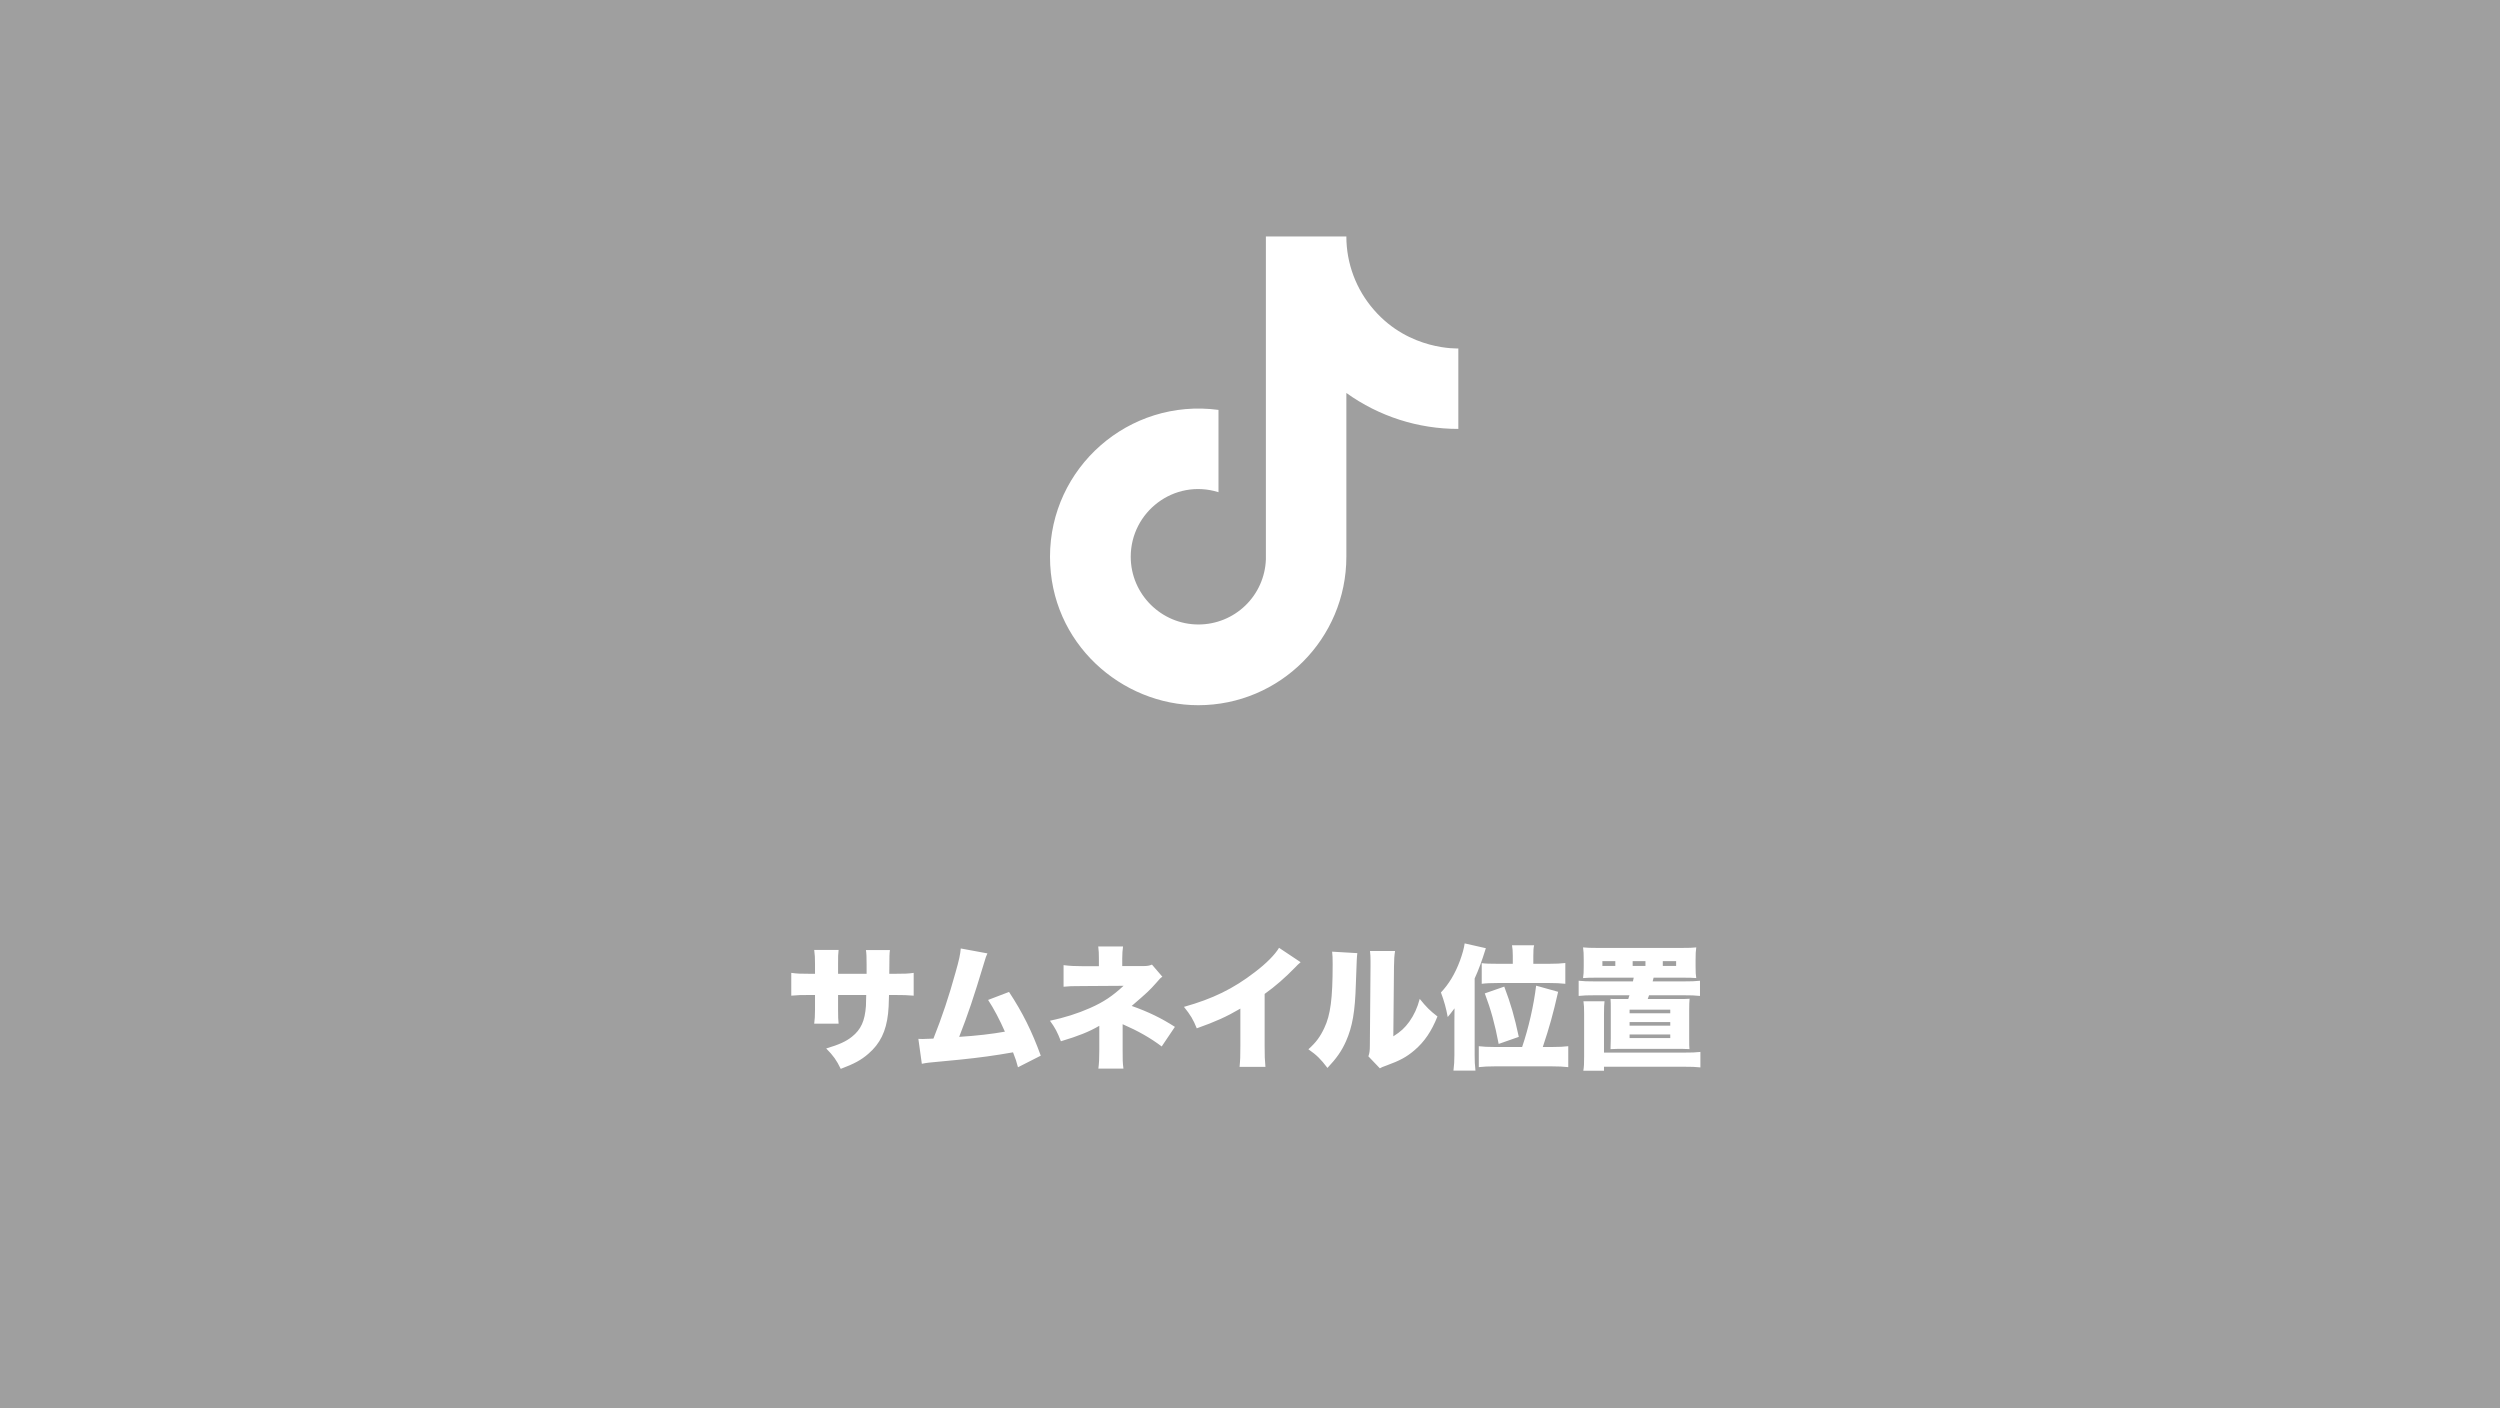 <svg width="300" height="169" viewBox="0 0 300 169" fill="none" xmlns="http://www.w3.org/2000/svg">
<rect width="300" height="169" fill="#9F9F9F"/>
<path d="M164.875 37.188C162.739 34.748 161.562 31.617 161.563 28.375H151.906V67.125C151.833 69.222 150.949 71.21 149.438 72.667C147.928 74.125 145.911 74.939 143.812 74.938C139.375 74.938 135.688 71.312 135.688 66.812C135.688 61.438 140.875 57.406 146.219 59.062V49.188C135.438 47.75 126 56.125 126 66.812C126 77.219 134.625 84.625 143.781 84.625C153.594 84.625 161.563 76.656 161.563 66.812V47.156C165.478 49.968 170.179 51.477 175 51.469V41.812C175 41.812 169.125 42.094 164.875 37.188Z" fill="white"/>
<path d="M100.569 116.856H103.993C103.993 116.584 103.993 116.392 103.993 116.264V115.8C103.993 114.888 103.977 114.408 103.913 114.008H106.793C106.729 114.488 106.729 114.488 106.713 116.856H107.337C108.537 116.856 108.985 116.84 109.641 116.744V119.48C108.873 119.416 108.425 119.4 107.385 119.4H106.681C106.649 120.664 106.633 121.016 106.569 121.624C106.329 123.784 105.609 125.24 104.201 126.456C103.337 127.208 102.505 127.656 100.889 128.264C100.377 127.208 100.009 126.696 99.145 125.816C100.697 125.352 101.513 124.984 102.233 124.408C103.321 123.544 103.785 122.504 103.913 120.712C103.929 120.424 103.929 120.312 103.945 119.4H100.569V121.192C100.569 121.976 100.585 122.408 100.633 122.84H97.705C97.769 122.392 97.801 121.864 97.801 121.16V119.4H97.209C96.057 119.4 95.849 119.4 94.953 119.48V116.744C95.673 116.84 95.993 116.856 97.257 116.856H97.801V115.688C97.801 114.936 97.785 114.584 97.705 113.992H100.633C100.569 114.632 100.569 114.68 100.569 115.624V116.856ZM115.292 113.816L118.492 114.408C118.332 114.744 118.3 114.84 118.076 115.592C116.828 119.736 116.14 121.768 115.1 124.424C117.18 124.296 119.068 124.072 120.588 123.8C119.996 122.44 119.26 121.032 118.572 119.992L121.084 119.032C122.716 121.512 123.836 123.768 124.892 126.68L122.156 128.072C121.964 127.336 121.916 127.192 121.564 126.28C119.276 126.68 117.644 126.904 115.164 127.16L111.5 127.512C111.116 127.56 111.004 127.576 110.62 127.656L110.204 124.664C110.508 124.68 110.636 124.68 110.716 124.68C110.812 124.68 110.94 124.68 111.116 124.664L111.612 124.648C111.82 124.648 111.852 124.648 112.012 124.632C113.052 122.024 113.868 119.576 114.668 116.68C115.1 115.16 115.228 114.552 115.292 113.816ZM134.812 128.232H131.804C131.884 127.608 131.916 127.064 131.916 125.976V123.096C130.716 123.8 129.404 124.328 127.308 124.952C126.876 123.832 126.62 123.352 125.996 122.488C127.692 122.136 129.356 121.608 130.796 120.968C132.428 120.248 133.5 119.528 134.828 118.296L129.932 118.328C128.54 118.328 128.332 118.344 127.628 118.408V115.816C128.364 115.912 129.004 115.944 129.964 115.944H131.868V115.064C131.868 114.344 131.852 114.136 131.788 113.576H134.764C134.7 114.04 134.668 114.44 134.668 115.032V115.928H137.212C137.676 115.928 137.932 115.88 138.236 115.752L139.484 117.208C139.228 117.384 139.228 117.384 138.748 117.944C137.932 118.856 137.756 119.032 135.804 120.712C137.836 121.432 139.372 122.184 140.988 123.224L139.404 125.576C138.076 124.568 136.588 123.72 134.716 122.904V125.992C134.716 127.256 134.716 127.448 134.812 128.232ZM153.484 113.736L156.076 115.464C155.724 115.768 155.708 115.784 155.452 116.056C154.188 117.352 153.052 118.344 151.756 119.272V125.432C151.756 126.744 151.772 127.16 151.852 128.024H148.748C148.828 127.176 148.844 126.824 148.844 125.448V121.032C147.18 122.008 145.9 122.584 143.612 123.4C143.18 122.328 142.86 121.8 142.076 120.824C145.548 119.848 147.996 118.648 150.572 116.664C151.948 115.624 153.02 114.536 153.484 113.736ZM159.855 114.2L162.879 114.376C162.815 114.92 162.815 114.92 162.703 118.088C162.607 121.432 162.287 123.208 161.519 124.952C160.991 126.136 160.383 127 159.295 128.152C158.479 127.08 158.031 126.632 157.007 125.912C157.919 125.096 158.415 124.424 158.911 123.368C159.663 121.8 159.919 119.816 159.919 115.672C159.919 114.968 159.903 114.616 159.855 114.2ZM164.399 114.12H167.407C167.311 114.776 167.295 115.032 167.279 115.976L167.199 124.36C168.063 123.816 168.575 123.352 169.119 122.6C169.695 121.784 170.079 120.952 170.367 119.864C171.167 120.856 171.583 121.272 172.495 121.976C171.775 123.768 170.943 125 169.727 126.04C168.767 126.856 167.983 127.272 166.367 127.864C165.919 128.024 165.791 128.072 165.583 128.2L164.207 126.76C164.351 126.344 164.383 126.072 164.383 125.416L164.463 115.944V115.368C164.463 114.856 164.447 114.504 164.399 114.12ZM181.535 115.656V114.696C181.535 114.104 181.503 113.8 181.439 113.432H184.095C184.015 113.752 183.999 114.056 183.999 114.712V115.656H185.871C186.735 115.656 187.311 115.624 187.839 115.56V118.056C187.295 117.992 186.671 117.96 185.823 117.96H179.871C178.943 117.96 178.271 117.992 177.807 118.056V115.576C178.255 115.64 178.751 115.656 179.807 115.656H181.535ZM179.407 125.64H182.655C183.423 123.4 184.063 120.584 184.335 118.28L186.975 119.016C186.367 121.704 185.935 123.24 185.135 125.64H186.223C187.103 125.64 187.663 125.608 188.191 125.544V128.056C187.615 127.992 187.023 127.96 186.095 127.96H179.503C178.607 127.96 177.983 127.992 177.455 128.056V125.544C177.967 125.608 178.527 125.64 179.407 125.64ZM174.527 126.632V122.6C174.527 122.36 174.527 121.8 174.543 121C173.999 121.72 173.999 121.72 173.727 122.04C173.535 120.984 173.295 120.12 172.911 119.096C173.839 118.12 174.607 116.872 175.199 115.272C175.487 114.472 175.679 113.8 175.759 113.208L178.303 113.784C177.791 115.416 177.439 116.36 176.959 117.416V126.632C176.959 127.32 176.975 127.768 177.055 128.472H174.415C174.495 127.752 174.527 127.384 174.527 126.632ZM182.255 124.424L179.839 125.272C179.391 122.904 178.911 121.16 178.175 119.208L180.511 118.392C181.311 120.52 181.727 121.96 182.255 124.424ZM196.047 117.32H191.535C190.831 117.32 190.319 117.336 189.967 117.368C190.031 116.952 190.047 116.648 190.047 115.976V115.16C190.047 114.472 190.031 114.136 189.967 113.688C190.415 113.736 190.911 113.752 191.759 113.752H201.759C202.639 113.752 203.183 113.736 203.551 113.688C203.487 114.136 203.471 114.44 203.471 115.16V115.976C203.471 116.696 203.487 117 203.551 117.368C203.167 117.336 202.735 117.32 201.983 117.32H198.431L198.319 117.768H201.999C203.023 117.768 203.391 117.752 203.999 117.688V119.512C203.327 119.448 203.007 119.432 201.999 119.432H197.887C197.823 119.624 197.807 119.64 197.727 119.88H201.391C202.143 119.88 202.399 119.88 202.751 119.848C202.719 120.216 202.703 120.536 202.703 121.176V124.6C202.703 125.384 202.703 125.544 202.735 125.896C202.063 125.864 201.855 125.864 201.391 125.864H194.623C194.127 125.864 194.015 125.864 193.263 125.896C193.279 125.384 193.295 125.08 193.295 124.6V121.176C193.295 120.44 193.295 120.248 193.263 119.864C193.375 119.864 193.375 119.864 193.583 119.88C193.695 119.88 193.983 119.88 194.559 119.88H195.391C195.455 119.688 195.471 119.624 195.535 119.432H191.439C190.447 119.432 190.063 119.448 189.439 119.512V117.688C190.047 117.752 190.415 117.768 191.439 117.768H195.951C195.999 117.576 196.015 117.512 196.047 117.32ZM193.839 115.912V115.336H192.287V115.912H193.839ZM197.455 115.912V115.336H195.919V115.912H197.455ZM199.535 115.912H201.135V115.336H199.535V115.912ZM195.551 121.16V121.592H200.431V121.16H195.551ZM195.551 122.648V123.08H200.431V122.648H195.551ZM195.551 124.136V124.568H200.431V124.136H195.551ZM192.479 126.312H202.047C203.087 126.312 203.391 126.296 204.047 126.232V128.088C203.439 128.024 203.039 128.008 202.047 128.008H192.479V128.488H189.999C190.079 128.008 190.095 127.64 190.095 126.776V121.656C190.095 120.92 190.079 120.584 190.015 120.152H192.543C192.495 120.568 192.479 120.888 192.479 121.64V126.312Z" fill="white"/>
</svg>
